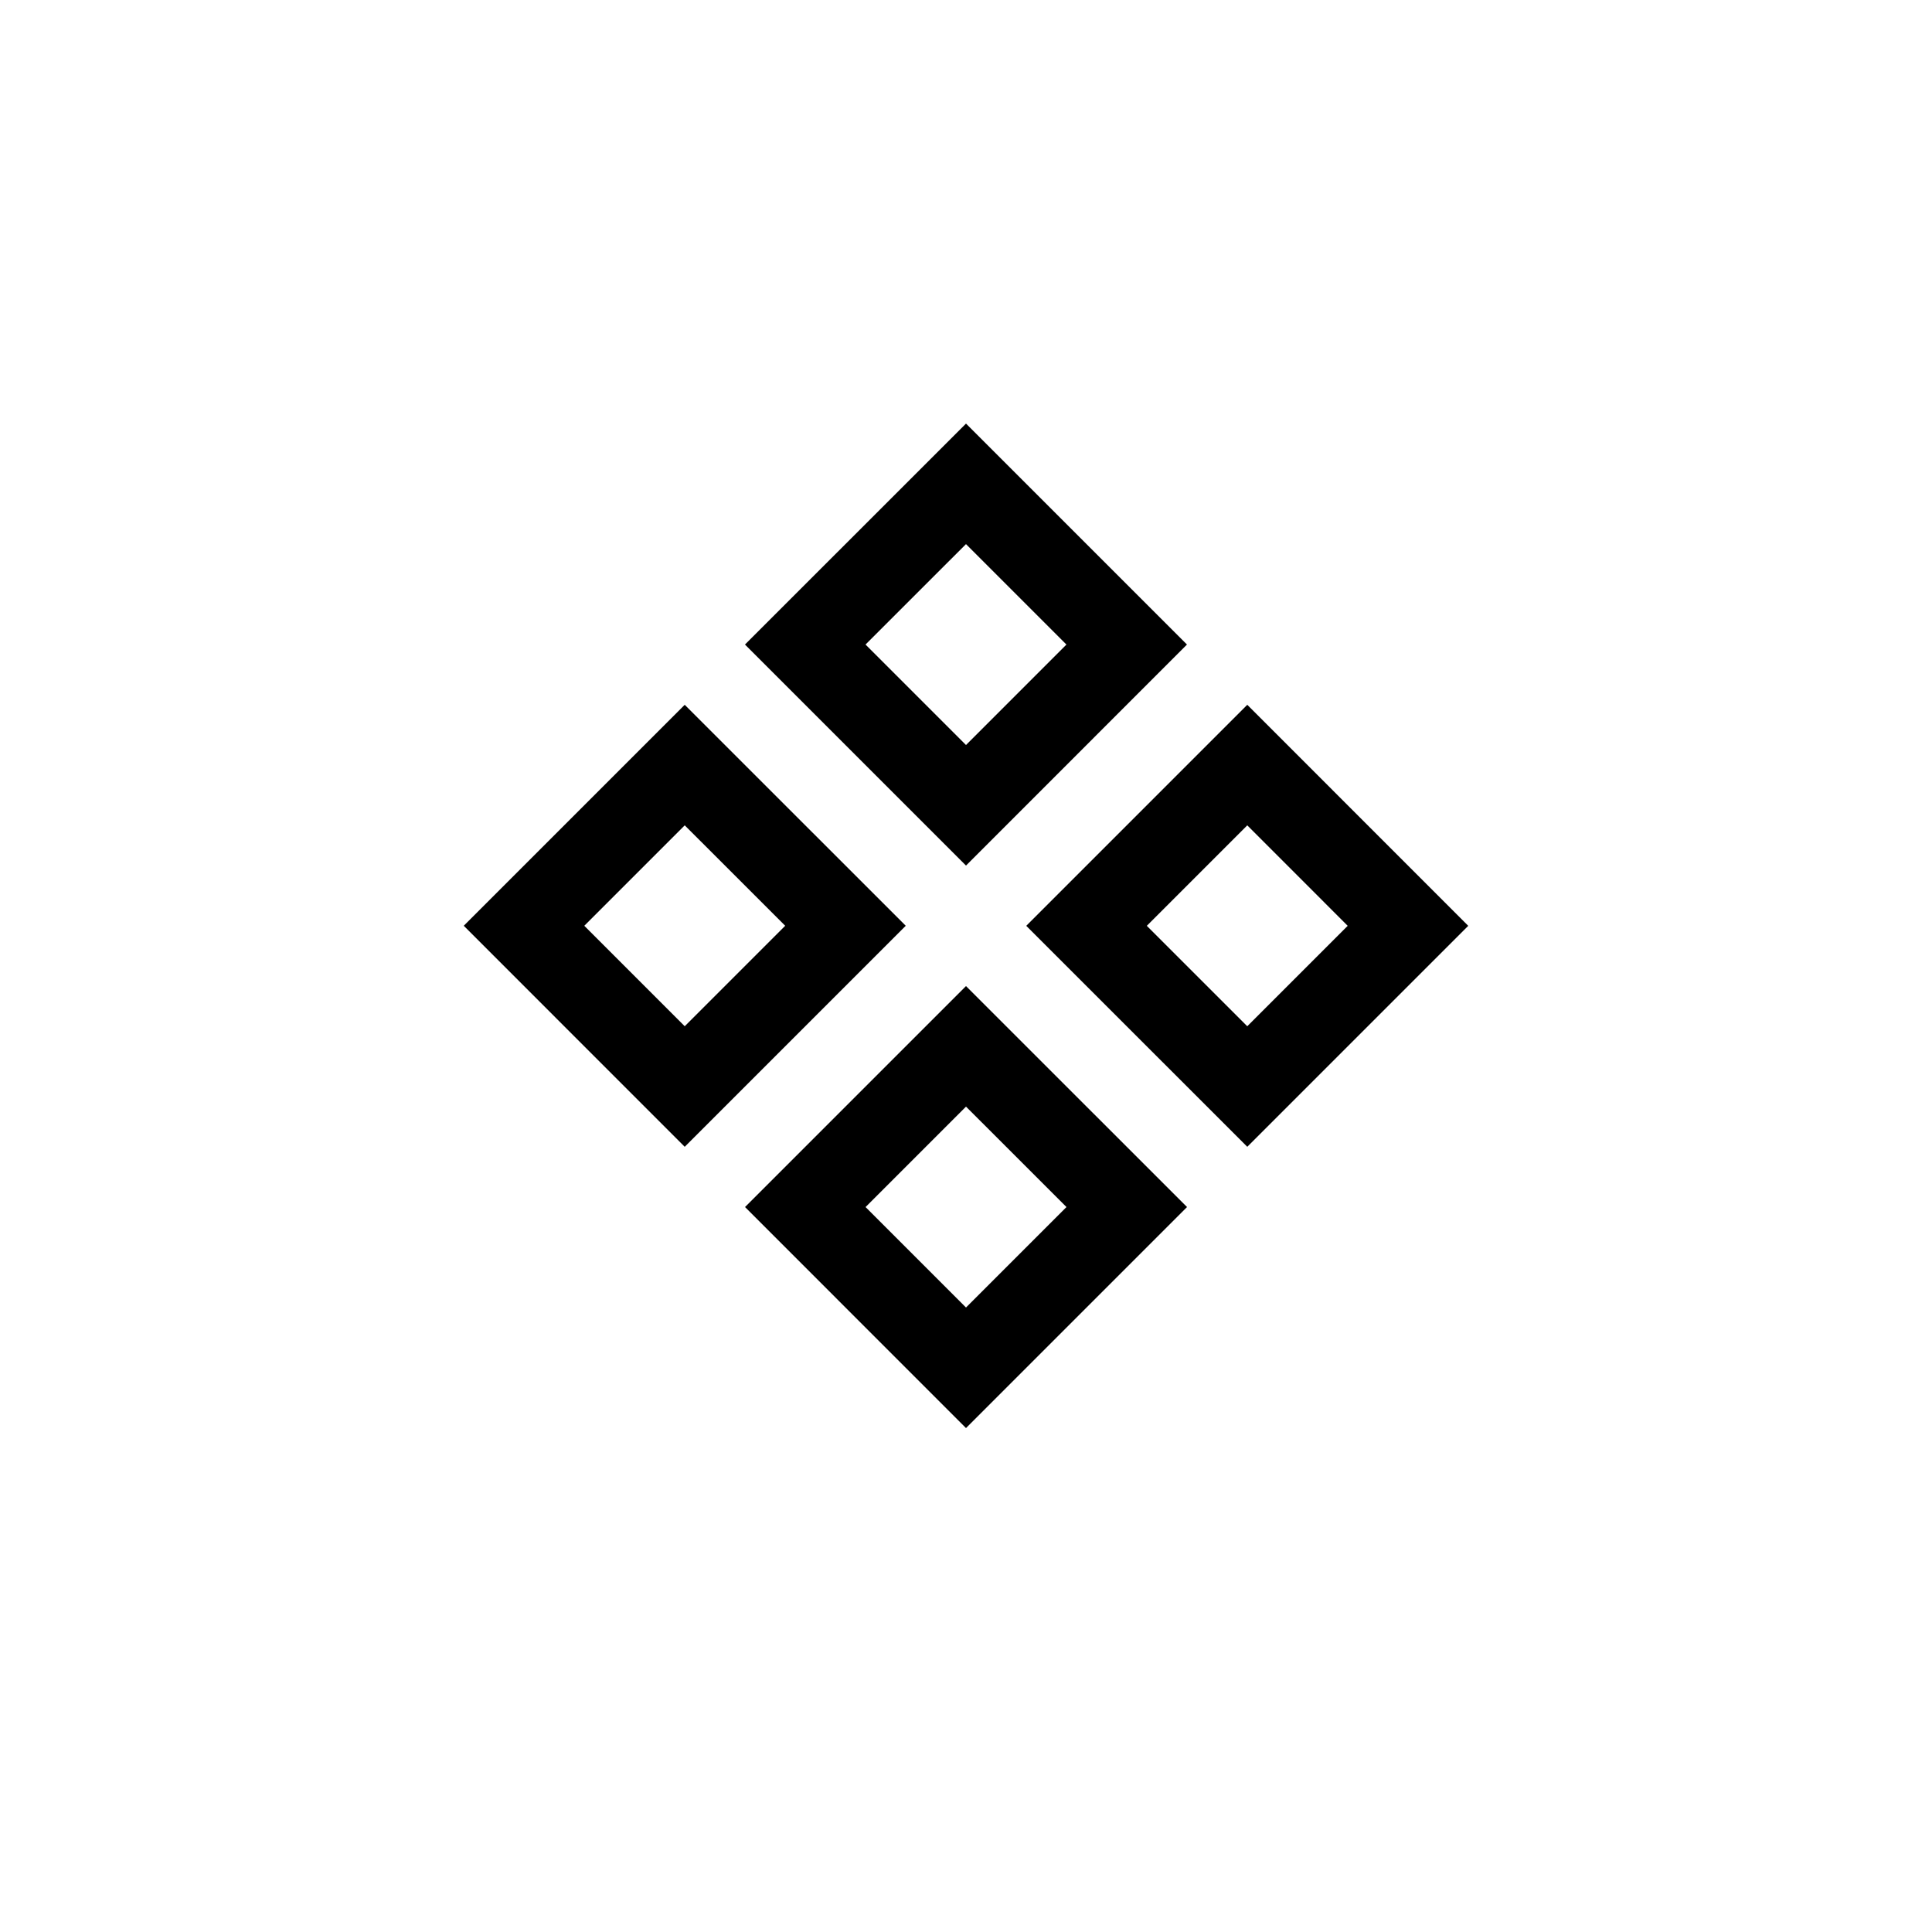 <svg width="48" height="48" viewBox="0 0 34 34" xmlns="http://www.w3.org/2000/svg" aria-labelledby="componentIconTitle" stroke="#000" stroke-width="1.5" stroke-linecap="square" fill="none" color="#000"><path d="m17 8.515 2.828 2.828L17 14.172l-2.829-2.829z"/><path clip-rule="evenodd" d="m21.95 13.464 2.828 2.829-2.828 2.828-2.829-2.828 2.829-2.829z"/><path d="m12.05 13.464 2.829 2.828-2.829 2.829-2.828-2.829zm4.95 4.95 2.829 2.828L17 24.071l-2.828-2.829z"/></svg>